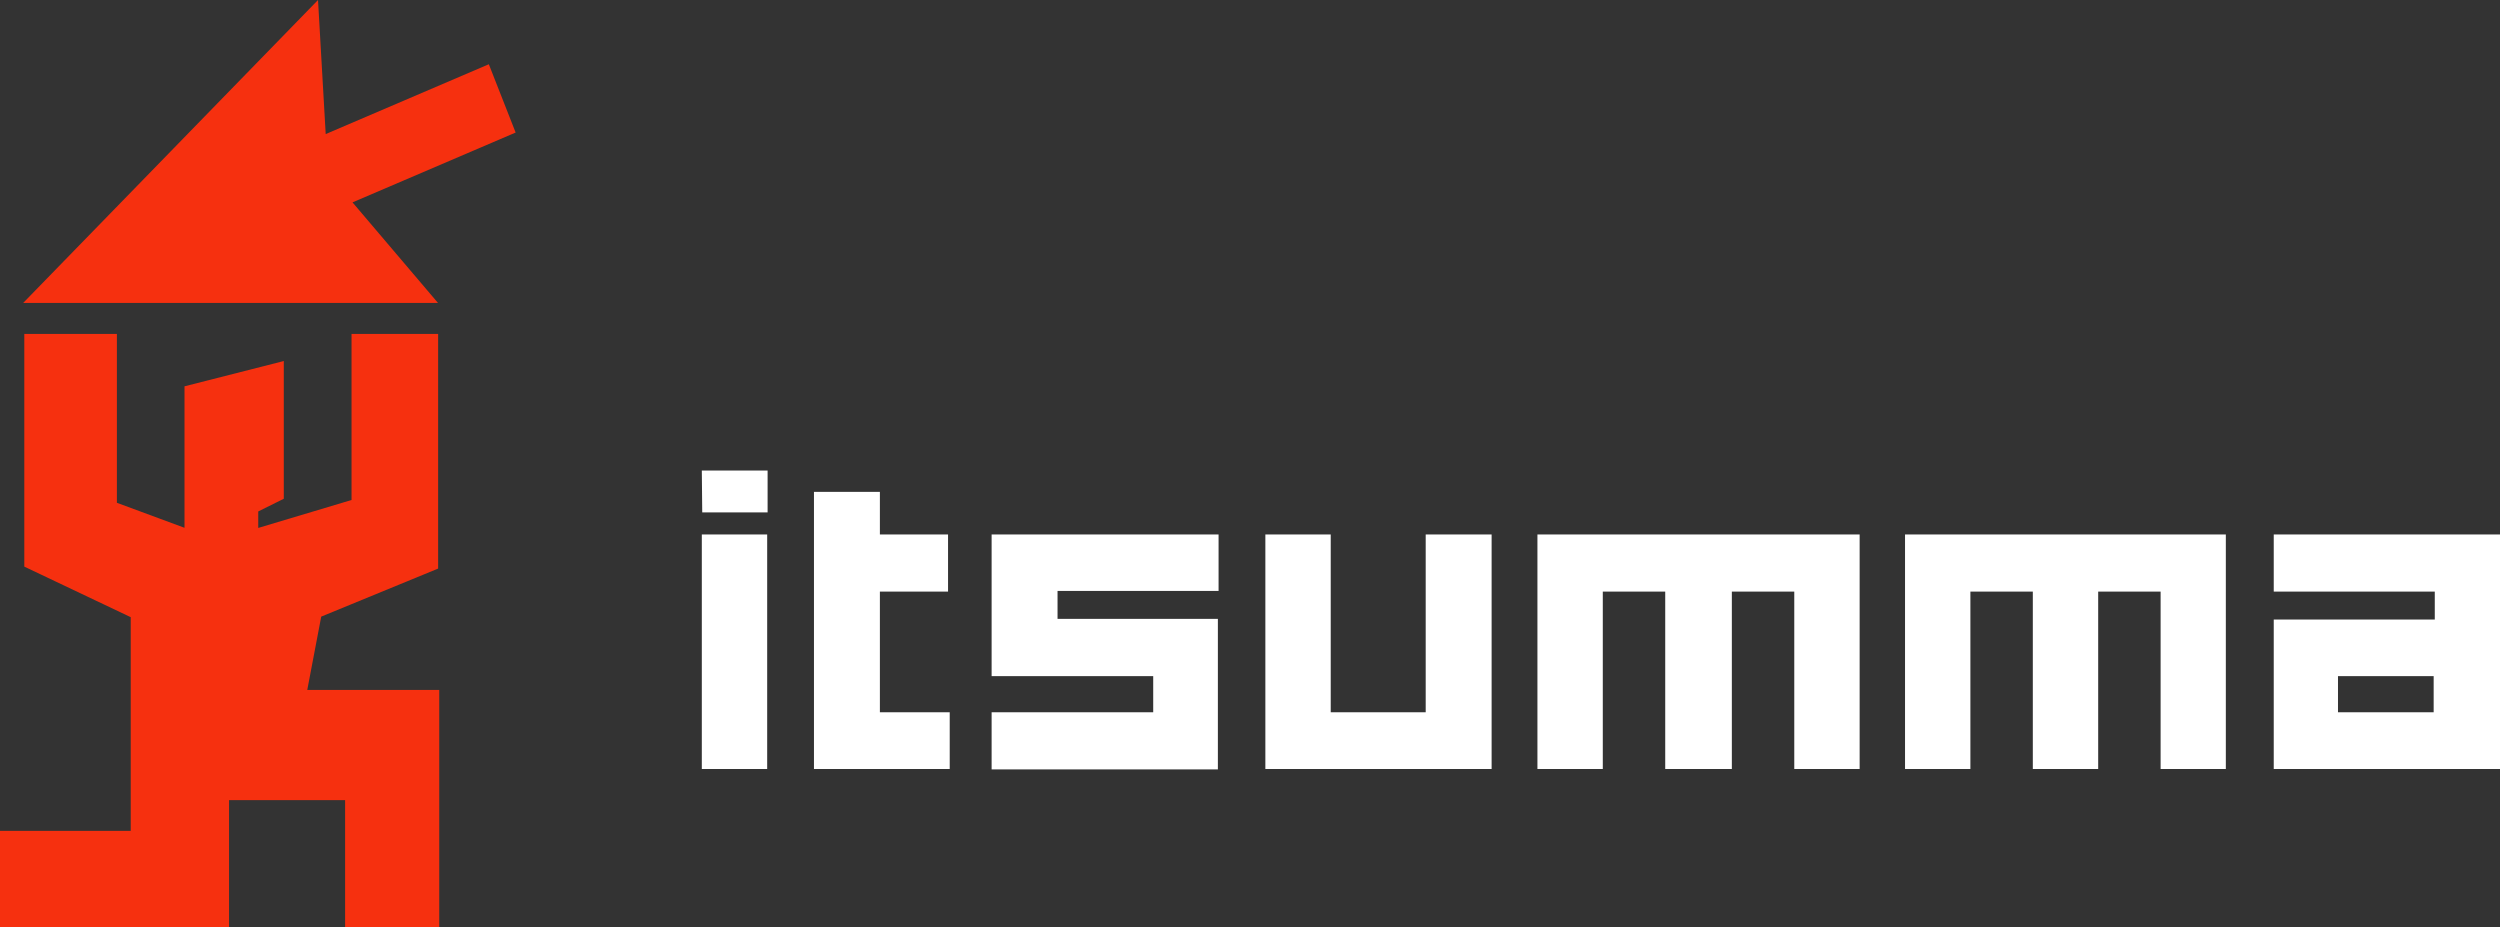 <svg xmlns="http://www.w3.org/2000/svg" viewBox="0 0 179 66.4"><rect x="0" y="0" width="179" height="66.4" fill="#333333" stroke="none"/><defs><style>.cls-1{fill:#f6300f;}.cls-2{fill:#fff;}</style></defs><title>Ресурс 6</title><g id="Слой_2" data-name="Слой 2"><g id="Слой_1-2" data-name="Слой 1"><path class="cls-1" d="M25.17,23.91V35.8l-6.68,2V36.62l1.83-.91V25.85l-7.11,1.81V37.79L8.37,36V23.91H1.74V40.57l7.62,3.62v15.3H0V66.4H16.4V57.29h8.31V66.4h6.74v-17H22l1-5.25,8.37-3.44V23.91ZM1.66,21.69l29.7,0-6.12-7.2,11.68-5L35,4.6l-11.68,5L22.77,0Z"/><path class="cls-2" d="M50.25,55.06h4.68V38.27H50.25ZM71,38.27V48.41H82.57V51H71v4.09h16.2V44.31H75.72v-2H87.25V38.27Zm31.08,0V51H95.28V38.27H90.6V55.06h16.2V38.27Zm8,0V55.06h4.68V42.36h4.47v12.7H124V42.36h4.47v12.7h4.68V38.27Zm26.32,0V55.06h4.68V42.36h4.47v12.7h4.68V42.36h4.47v12.7h4.67V38.27Zm31,10.14h6.85V51h-6.85ZM162.8,38.27v4.09h11.53v2H162.8V55.06H179V38.27ZM58.28,35.22V55.06H68V51H63V42.36h4.88V38.27H63V35.22Zm-8,1.47h4.68v-3H50.25Z"/></g></g></svg>